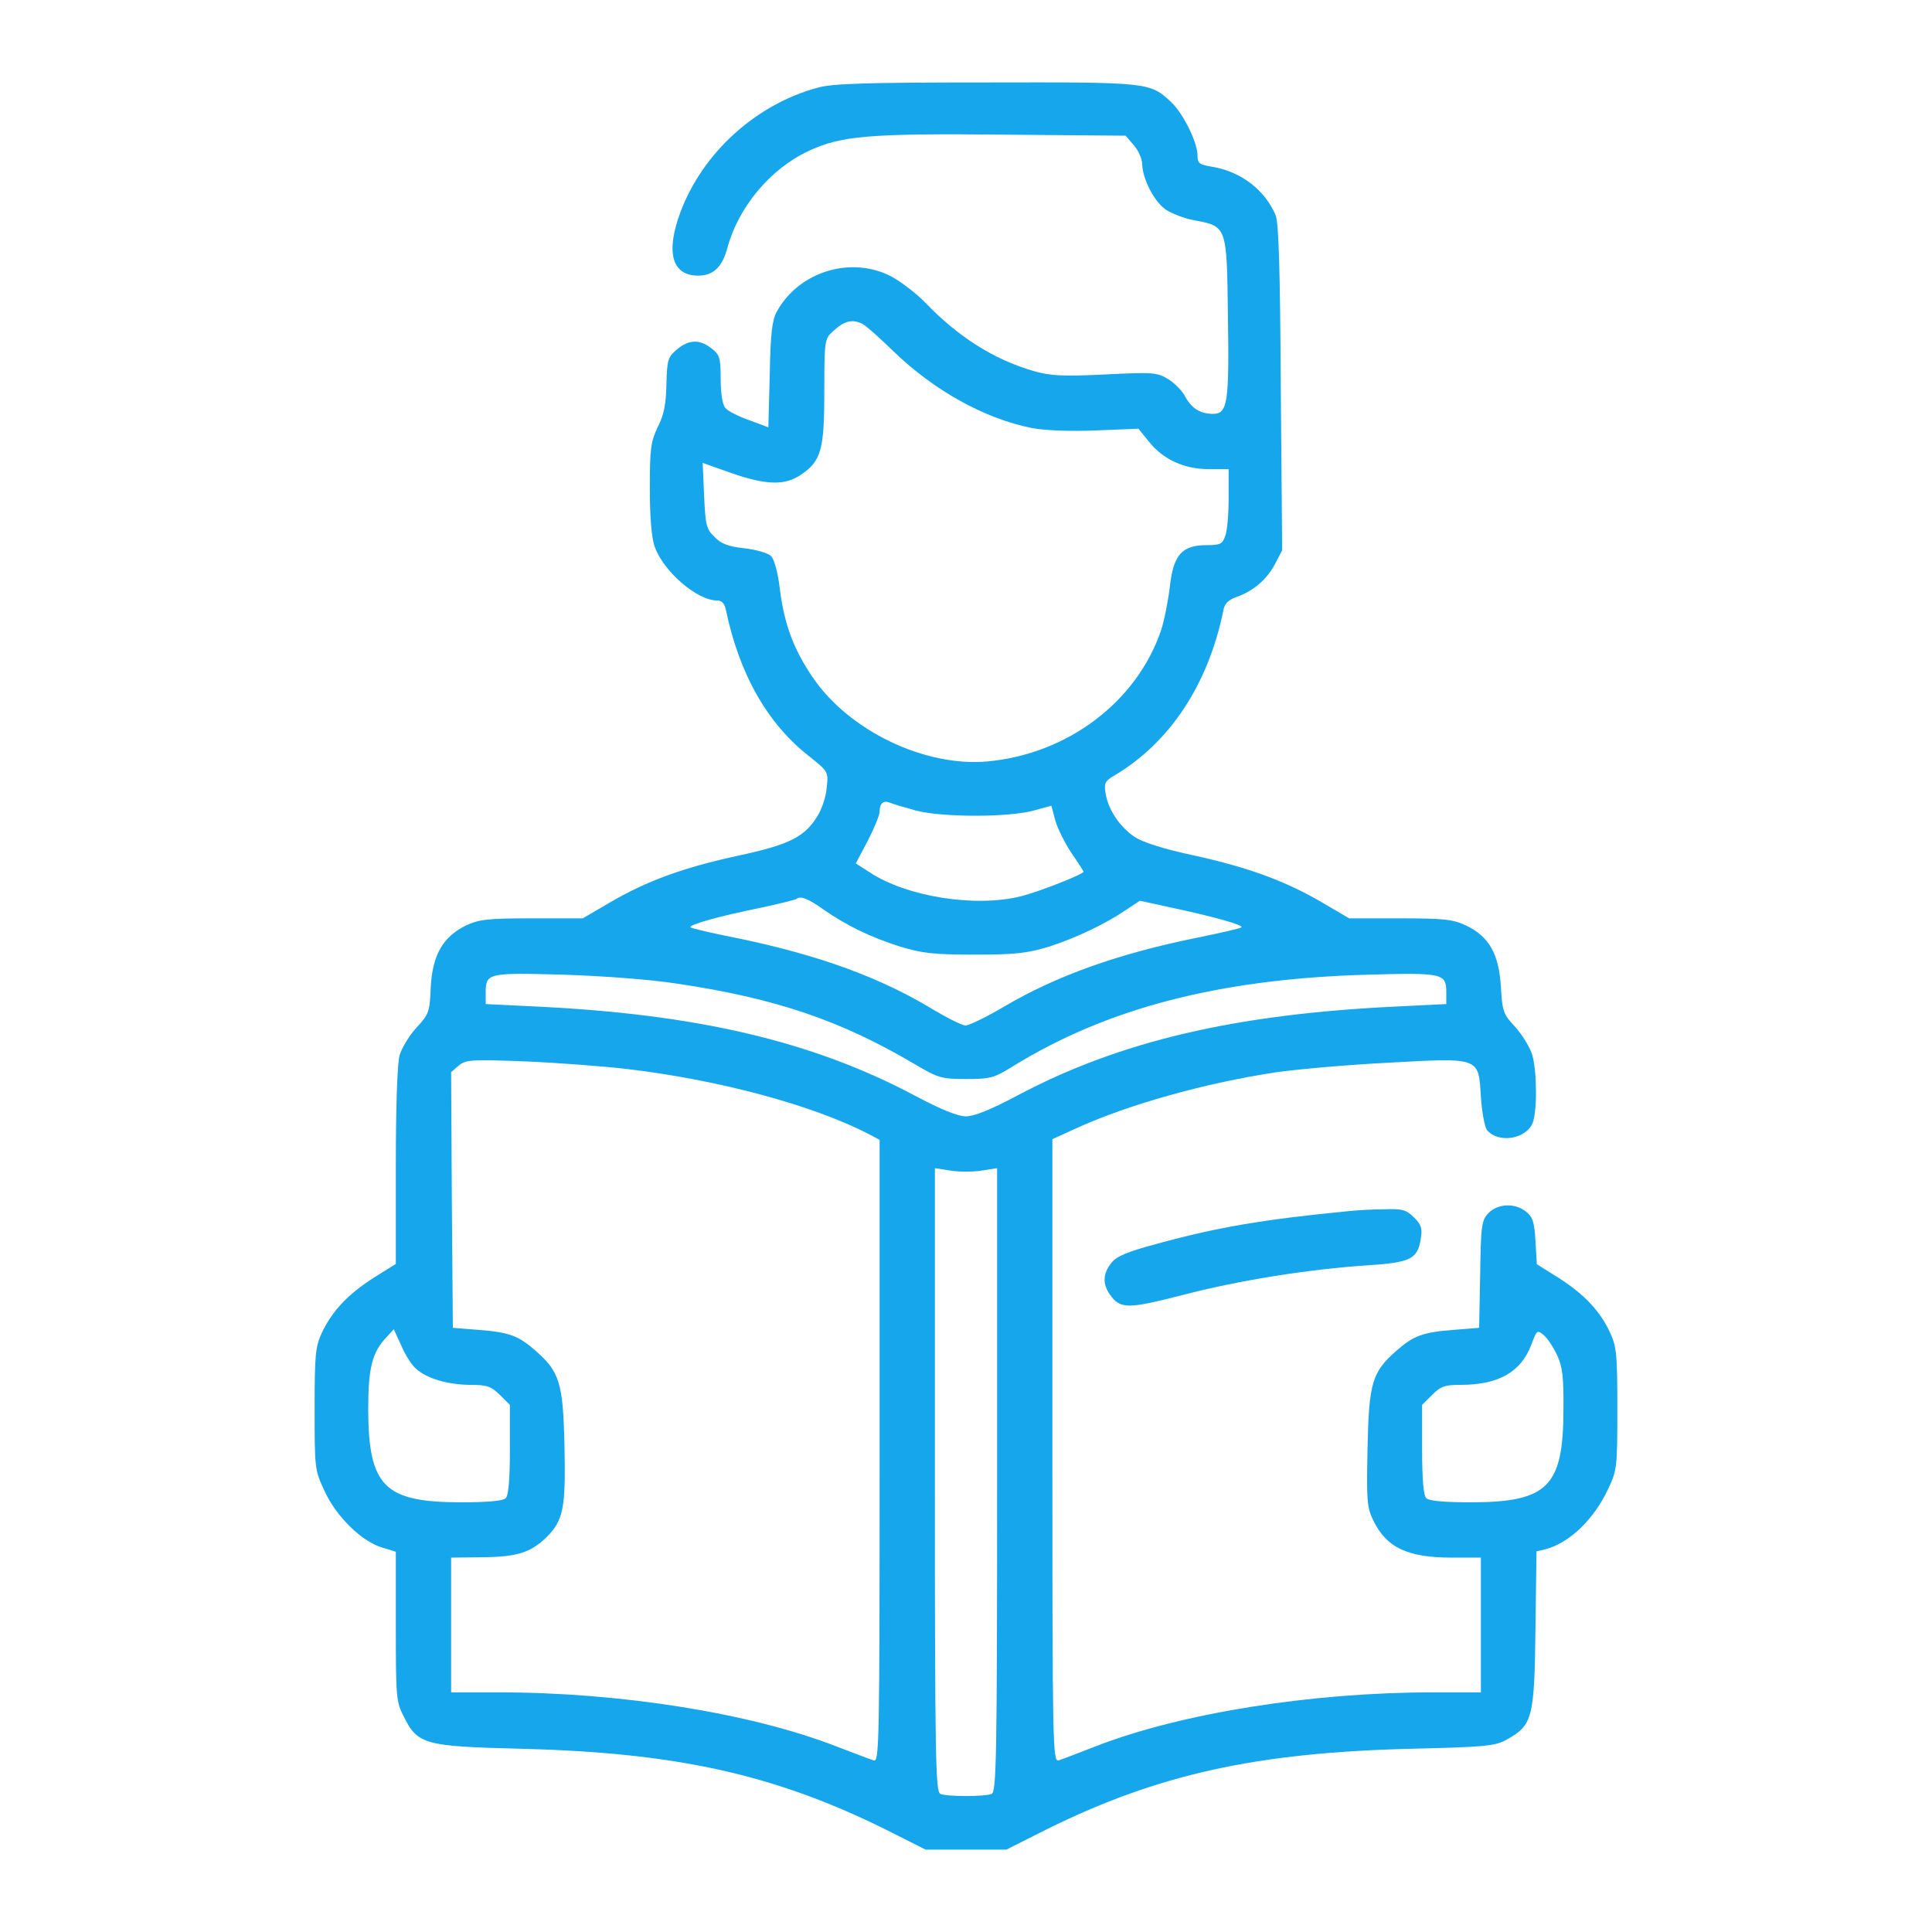 <svg width="60" height="60" viewBox="0 0 60 60" fill="none" xmlns="http://www.w3.org/2000/svg">
<path d="M25.396 2.722C23.486 3.237 21.834 4.729 21.136 6.575C20.664 7.841 20.868 8.56 21.683 8.56C22.155 8.56 22.434 8.292 22.595 7.68C22.939 6.425 23.926 5.244 25.096 4.697C26.105 4.214 27.006 4.139 31.213 4.182L34.958 4.214L35.215 4.514C35.355 4.675 35.473 4.944 35.473 5.105C35.484 5.555 35.838 6.253 36.203 6.51C36.385 6.628 36.782 6.789 37.104 6.843C38.102 7.036 38.102 7.015 38.134 9.826C38.177 12.509 38.124 12.853 37.673 12.853C37.276 12.853 37.008 12.681 36.814 12.327C36.728 12.155 36.492 11.908 36.288 11.779C35.934 11.565 35.827 11.554 34.325 11.629C32.983 11.694 32.629 11.672 32.093 11.522C30.848 11.157 29.742 10.449 28.734 9.397C28.476 9.129 28.015 8.775 27.714 8.603C26.459 7.927 24.806 8.421 24.119 9.687C23.98 9.934 23.926 10.384 23.905 11.64L23.862 13.271L23.261 13.046C22.917 12.928 22.585 12.756 22.52 12.659C22.434 12.563 22.381 12.187 22.381 11.769C22.381 11.114 22.349 11.018 22.102 10.824C21.726 10.524 21.383 10.545 21.018 10.857C20.739 11.093 20.717 11.178 20.696 11.93C20.685 12.541 20.621 12.885 20.428 13.26C20.213 13.711 20.181 13.915 20.181 15.16C20.181 16.072 20.235 16.705 20.331 16.973C20.599 17.746 21.651 18.648 22.263 18.648C22.413 18.648 22.499 18.733 22.542 18.937C22.96 20.933 23.829 22.468 25.117 23.477C25.718 23.959 25.729 23.959 25.675 24.453C25.654 24.732 25.525 25.129 25.386 25.344C24.988 25.998 24.506 26.235 22.907 26.578C21.222 26.943 20.073 27.361 18.925 28.037L18.099 28.52H16.521C15.126 28.52 14.88 28.552 14.461 28.746C13.753 29.1 13.431 29.658 13.377 30.656C13.345 31.428 13.323 31.493 12.937 31.911C12.712 32.158 12.476 32.544 12.411 32.77C12.336 33.027 12.293 34.401 12.293 36.215V39.252L11.607 39.681C10.802 40.196 10.319 40.711 9.997 41.387C9.793 41.827 9.771 42.074 9.771 43.759C9.771 45.605 9.771 45.648 10.083 46.313C10.448 47.107 11.242 47.88 11.875 48.062L12.293 48.191V50.509C12.293 52.709 12.304 52.859 12.54 53.31C12.969 54.179 13.195 54.233 16.135 54.308C20.996 54.426 24.044 55.102 27.51 56.819L28.744 57.441H30H31.256L32.49 56.819C35.956 55.102 39.004 54.426 43.865 54.308C46.183 54.254 46.44 54.222 46.805 54.018C47.589 53.578 47.653 53.363 47.685 50.605L47.717 48.18L47.986 48.116C48.737 47.922 49.499 47.193 49.95 46.227C50.218 45.658 50.228 45.551 50.228 43.759C50.228 42.074 50.207 41.827 50.003 41.387C49.692 40.711 49.198 40.196 48.415 39.692L47.728 39.262L47.685 38.543C47.653 37.953 47.599 37.792 47.395 37.631C47.052 37.352 46.516 37.374 46.226 37.674C46.011 37.9 45.99 38.05 45.968 39.574L45.936 41.237L45.131 41.301C44.176 41.376 43.897 41.484 43.371 41.945C42.609 42.611 42.513 42.943 42.47 44.971C42.438 46.613 42.448 46.806 42.652 47.225C43.06 48.062 43.715 48.373 45.088 48.373H45.99V50.466V52.558H44.498C40.731 52.558 36.696 53.202 34.056 54.222C33.509 54.436 32.973 54.64 32.876 54.672C32.694 54.726 32.683 54.222 32.683 45.057V35.378L33.413 35.045C35.054 34.294 37.458 33.628 39.658 33.296C40.281 33.21 41.815 33.07 43.071 33.006C45.979 32.845 45.914 32.824 45.99 34.058C46.022 34.541 46.108 35.002 46.183 35.099C46.526 35.506 47.363 35.388 47.589 34.895C47.739 34.562 47.739 33.317 47.589 32.77C47.524 32.544 47.288 32.158 47.074 31.911C46.687 31.504 46.655 31.418 46.612 30.645C46.548 29.626 46.247 29.089 45.539 28.746C45.12 28.552 44.874 28.52 43.478 28.52H41.901L41.075 28.037C39.926 27.361 38.778 26.943 37.083 26.567C36.16 26.374 35.494 26.159 35.248 25.998C34.786 25.698 34.411 25.14 34.335 24.636C34.282 24.335 34.314 24.26 34.582 24.099C36.321 23.079 37.523 21.266 37.995 18.948C38.027 18.755 38.145 18.637 38.37 18.551C38.907 18.369 39.325 18.014 39.583 17.542L39.819 17.091L39.776 12.048C39.755 8.335 39.712 6.918 39.615 6.682C39.283 5.899 38.542 5.33 37.651 5.18C37.244 5.115 37.19 5.072 37.19 4.826C37.19 4.418 36.739 3.516 36.374 3.173C35.709 2.551 35.688 2.551 30.622 2.561C26.92 2.561 25.858 2.593 25.396 2.722ZM26.791 10.062C26.909 10.127 27.317 10.492 27.714 10.878C28.98 12.112 30.569 13.003 32.05 13.293C32.436 13.368 33.209 13.4 34.024 13.368L35.355 13.314L35.677 13.711C36.117 14.269 36.782 14.57 37.544 14.57H38.156V15.471C38.156 15.975 38.113 16.501 38.048 16.651C37.963 16.898 37.888 16.93 37.469 16.93C36.707 16.93 36.439 17.231 36.331 18.218C36.278 18.658 36.16 19.259 36.063 19.56C35.312 21.792 33.155 23.423 30.655 23.648C28.712 23.82 26.362 22.693 25.235 21.03C24.645 20.161 24.355 19.388 24.216 18.272C24.162 17.789 24.044 17.37 23.948 17.274C23.862 17.177 23.486 17.07 23.121 17.027C22.617 16.973 22.392 16.888 22.188 16.673C21.93 16.426 21.909 16.297 21.866 15.385L21.823 14.376L22.703 14.688C23.776 15.063 24.366 15.085 24.86 14.752C25.504 14.323 25.6 13.979 25.6 12.144C25.6 10.61 25.611 10.524 25.847 10.309C26.223 9.955 26.469 9.901 26.791 10.062ZM28.444 25.172C29.259 25.387 31.331 25.387 32.103 25.172L32.651 25.022L32.769 25.462C32.833 25.709 33.058 26.159 33.262 26.471C33.477 26.782 33.649 27.05 33.649 27.072C33.649 27.147 32.307 27.683 31.706 27.834C30.3 28.188 28.154 27.855 26.995 27.082L26.577 26.814L26.952 26.106C27.156 25.709 27.317 25.312 27.317 25.204C27.317 24.947 27.435 24.85 27.628 24.925C27.725 24.968 28.09 25.076 28.444 25.172ZM25.568 28.241C26.276 28.735 27.017 29.1 27.961 29.4C28.648 29.604 28.991 29.647 30.268 29.647C31.545 29.647 31.889 29.604 32.575 29.4C33.434 29.121 34.314 28.703 34.979 28.252L35.398 27.973L36.482 28.209C37.78 28.488 38.628 28.735 38.553 28.799C38.531 28.831 37.909 28.971 37.179 29.121C34.733 29.615 32.812 30.302 31.191 31.257C30.644 31.579 30.097 31.847 29.989 31.847C29.882 31.847 29.431 31.622 28.98 31.353C27.36 30.366 25.45 29.669 22.982 29.153C22.166 28.992 21.469 28.831 21.447 28.799C21.372 28.724 22.316 28.456 23.593 28.198C24.194 28.07 24.709 27.941 24.731 27.919C24.849 27.812 25.107 27.909 25.568 28.241ZM21.039 30.549C24.119 31.01 26.126 31.697 28.444 33.07C29.142 33.478 29.238 33.51 30.011 33.51C30.762 33.51 30.869 33.478 31.459 33.113C34.4 31.3 37.888 30.398 42.47 30.27C44.82 30.205 44.916 30.227 44.916 30.828V31.182L43.393 31.257C38.37 31.493 34.786 32.33 31.61 34.015C30.783 34.455 30.258 34.669 30 34.669C29.742 34.669 29.217 34.455 28.39 34.015C25.214 32.33 21.63 31.493 16.618 31.257L15.084 31.182V30.838C15.084 30.216 15.137 30.205 17.498 30.27C18.797 30.312 20.192 30.42 21.039 30.549ZM19.473 33.199C22.306 33.532 25.235 34.315 26.995 35.227L27.317 35.399V45.057C27.317 54.222 27.306 54.726 27.135 54.672C27.027 54.64 26.502 54.436 25.965 54.233C23.314 53.202 19.269 52.558 15.502 52.558H14.01V50.466V48.373L14.955 48.362C16.06 48.352 16.468 48.223 16.972 47.74C17.498 47.214 17.573 46.839 17.53 44.886C17.487 42.954 17.38 42.6 16.629 41.945C16.103 41.484 15.824 41.376 14.869 41.301L14.064 41.237L14.032 37.266L14.01 33.296L14.246 33.092C14.472 32.909 14.633 32.899 16.318 32.963C17.326 33.006 18.743 33.113 19.473 33.199ZM30.483 36.354L30.966 36.279V45.969C30.966 54.694 30.944 55.649 30.794 55.713C30.579 55.799 29.421 55.799 29.206 55.713C29.056 55.649 29.034 54.694 29.034 45.969V36.279L29.517 36.354C29.785 36.397 30.215 36.397 30.483 36.354ZM12.916 42.503C13.259 42.814 13.892 42.997 14.579 43.008C15.126 43.008 15.245 43.05 15.524 43.319L15.835 43.63V45.014C15.835 45.948 15.792 46.442 15.706 46.527C15.62 46.613 15.148 46.656 14.279 46.656C11.939 46.645 11.446 46.163 11.435 43.78C11.435 42.492 11.553 41.999 12.004 41.527L12.229 41.28L12.465 41.795C12.583 42.074 12.787 42.396 12.916 42.503ZM48.361 42.095C48.522 42.439 48.565 42.782 48.554 43.759C48.554 46.163 48.072 46.645 45.721 46.656C44.852 46.656 44.38 46.613 44.294 46.527C44.208 46.442 44.165 45.948 44.165 45.014V43.63L44.477 43.319C44.745 43.05 44.874 43.008 45.367 43.008C46.537 43.008 47.234 42.611 47.556 41.763C47.728 41.301 47.739 41.291 47.953 41.473C48.072 41.58 48.254 41.859 48.361 42.095Z" fill="#16A6EC"/>
<path d="M41.912 37.61C39.24 37.867 37.802 38.114 35.924 38.629C35.001 38.876 34.668 39.016 34.507 39.23C34.25 39.552 34.239 39.874 34.464 40.196C34.786 40.658 35.011 40.658 36.728 40.218C38.489 39.756 40.678 39.413 42.48 39.295C43.8 39.209 44.026 39.102 44.122 38.479C44.176 38.157 44.144 38.039 43.919 37.814C43.672 37.567 43.554 37.535 42.963 37.556C42.588 37.556 42.116 37.588 41.912 37.61Z" fill="#16A6EC"/>
</svg>
